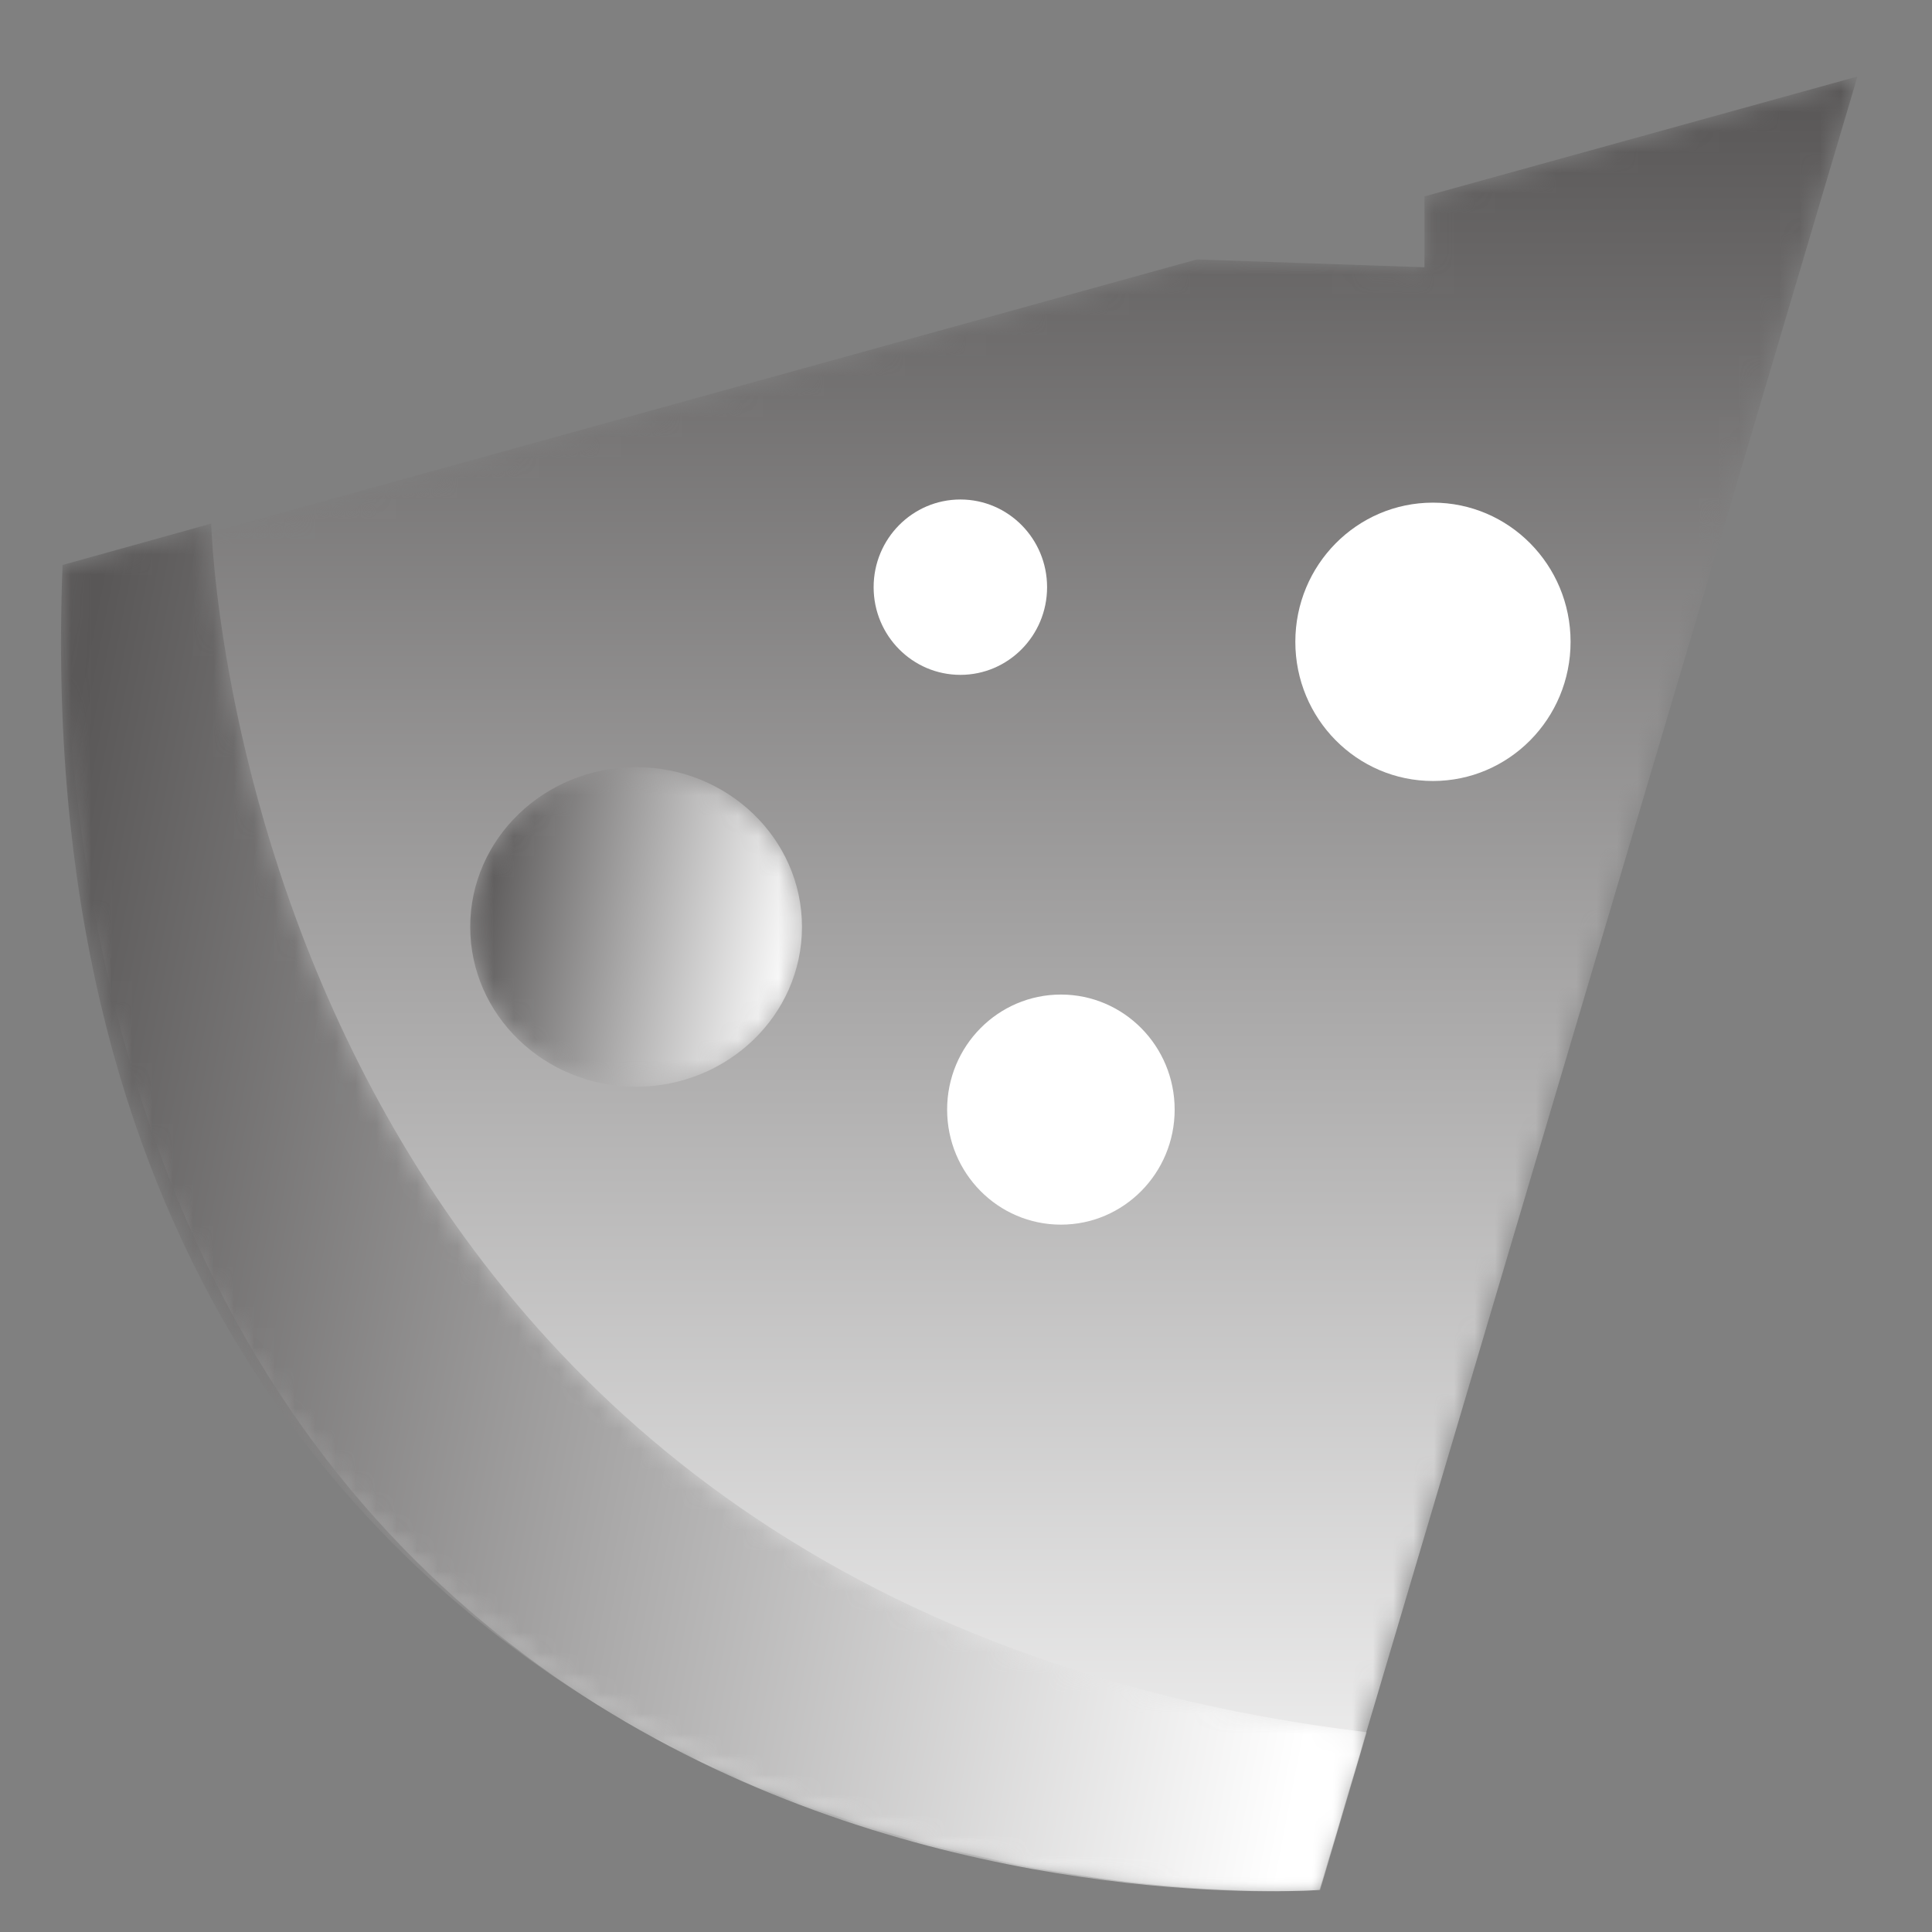 <?xml version="1.0" encoding="UTF-8"?>
<svg width="95px" height="95px" viewBox="0 0 95 95" version="1.1" xmlns="http://www.w3.org/2000/svg" xmlns:xlink="http://www.w3.org/1999/xlink">
    <rect x="0" y="0" width="95" height="95" fill="#808080" stroke="none"/>
    <!-- Generator: Sketch 59.1 (86144) - https://sketch.com -->
    <title>披萨</title>
    <desc>Created with Sketch.</desc>
    <defs>
        <path d="M67.044,6.657 L67.044,10.142 L55.845,9.758 L0.077,25.202 C1.065,94.602 61.882,89.932 61.882,89.932 L61.882,89.932 L88.335,0.761 L67.044,6.657 Z" id="path-1"></path>
        <linearGradient x1="50%" y1="-0.001%" x2="50%" y2="100.002%" id="linearGradient-3">
            <stop stop-color="#595757" offset="0%"></stop>
            <stop stop-color="#FFFFFF" offset="100%"></stop>
        </linearGradient>
        <path d="M0.077,3.023 C-1.217,35.45 13.98,52.739 29.669,60.922 L29.669,60.922 C45.958,69.351 61.911,68.174 61.911,68.174 L61.911,68.174 L64.203,60.418 C8.688,53.709 7.385,0.988 7.385,0.988 L7.385,0.988 L0.077,3.023 Z" id="path-4"></path>
        <linearGradient x1="-2.3%" y1="39.798%" x2="100.707%" y2="60.761%" id="linearGradient-6">
            <stop stop-color="#595757" offset="0%"></stop>
            <stop stop-color="#FFFFFF" offset="100%"></stop>
        </linearGradient>
        <path d="M0.343,7.961 C0.343,12.301 3.992,15.821 8.499,15.821 L8.499,15.821 C13.002,15.821 16.657,12.301 16.657,7.961 L16.657,7.961 C16.657,3.624 13.002,0.107 8.499,0.107 L8.499,0.107 C3.992,0.107 0.343,3.624 0.343,7.961" id="path-7"></path>
        <linearGradient x1="0.89%" y1="41.139%" x2="99.089%" y2="58.847%" id="linearGradient-9">
            <stop stop-color="#595757" offset="0%"></stop>
            <stop stop-color="#FFFFFF" offset="100%"></stop>
        </linearGradient>
    </defs>
    <g id="页面-1" stroke="none" stroke-width="1" fill="none" fill-rule="evenodd">
        <g id="1备份" transform="translate(-242, -225)">
            <g id="黑白" transform="translate(26, 73)">
                <g id="工作模式">
                    <g id="披萨" transform="translate(219, 155)">
                        <g id="编组">
                            <g>
                                <mask id="mask-2" fill="white">
                                    <use xlink:href="#path-1"></use>
                                </mask>
                                <g id="Clip-2"></g>
                                <path d="M67.044,6.657 L67.044,10.142 L55.845,9.758 L0.077,25.202 C1.065,94.602 61.882,89.932 61.882,89.932 L61.882,89.932 L88.335,0.761 L67.044,6.657 Z" id="Fill-1" fill="url(#linearGradient-3)" mask="url(#mask-2)"></path>
                            </g>
                            <g transform="translate(0, 21.758)">
                                <mask id="mask-5" fill="white">
                                    <use xlink:href="#path-4"></use>
                                </mask>
                                <g id="Clip-4"></g>
                                <path d="M0.077,3.023 C-1.217,35.45 13.98,52.739 29.669,60.922 L29.669,60.922 C45.958,69.351 61.911,68.174 61.911,68.174 L61.911,68.174 L64.203,60.418 C8.688,53.709 7.385,0.988 7.385,0.988 L7.385,0.988 L0.077,3.023 Z" id="Fill-3" fill="url(#linearGradient-6)" mask="url(#mask-5)"></path>
                            </g>
                            <g transform="translate(19.778, 34.615)">
                                <mask id="mask-8" fill="white">
                                    <use xlink:href="#path-7"></use>
                                </mask>
                                <g id="Clip-6"></g>
                                <path d="M0.343,7.961 C0.343,12.301 3.992,15.821 8.499,15.821 L8.499,15.821 C13.002,15.821 16.657,12.301 16.657,7.961 L16.657,7.961 C16.657,3.624 13.002,0.107 8.499,0.107 L8.499,0.107 C3.992,0.107 0.343,3.624 0.343,7.961" id="Fill-5" fill="url(#linearGradient-9)" mask="url(#mask-8)"></path>
                            </g>
                            <g transform="translate(39.556, 20.769)" fill="#FFFFFF">
                                <path d="M8.931,5.104 C8.931,7.486 7.021,9.415 4.668,9.415 C2.313,9.415 0.402,7.486 0.402,5.104 C0.402,2.722 2.313,0.792 4.668,0.792 C7.021,0.792 8.931,2.722 8.931,5.104" id="Fill-7"></path>
                                <path d="M34.672,7.79 C34.672,11.571 31.643,14.634 27.905,14.634 C24.167,14.634 21.138,11.571 21.138,7.79 C21.138,4.01 24.167,0.947 27.905,0.947 C31.643,0.947 34.672,4.01 34.672,7.79" id="Fill-9"></path>
                                <path d="M15.204,30.793 C15.204,33.916 12.7,36.449 9.611,36.449 C6.52,36.449 4.016,33.916 4.016,30.793 C4.016,27.667 6.52,25.135 9.611,25.135 C12.7,25.135 15.204,27.667 15.204,30.793" id="Fill-11"></path>
                            </g>
                        </g>
                    </g>
                </g>
            </g>
        </g>
    </g>
</svg>